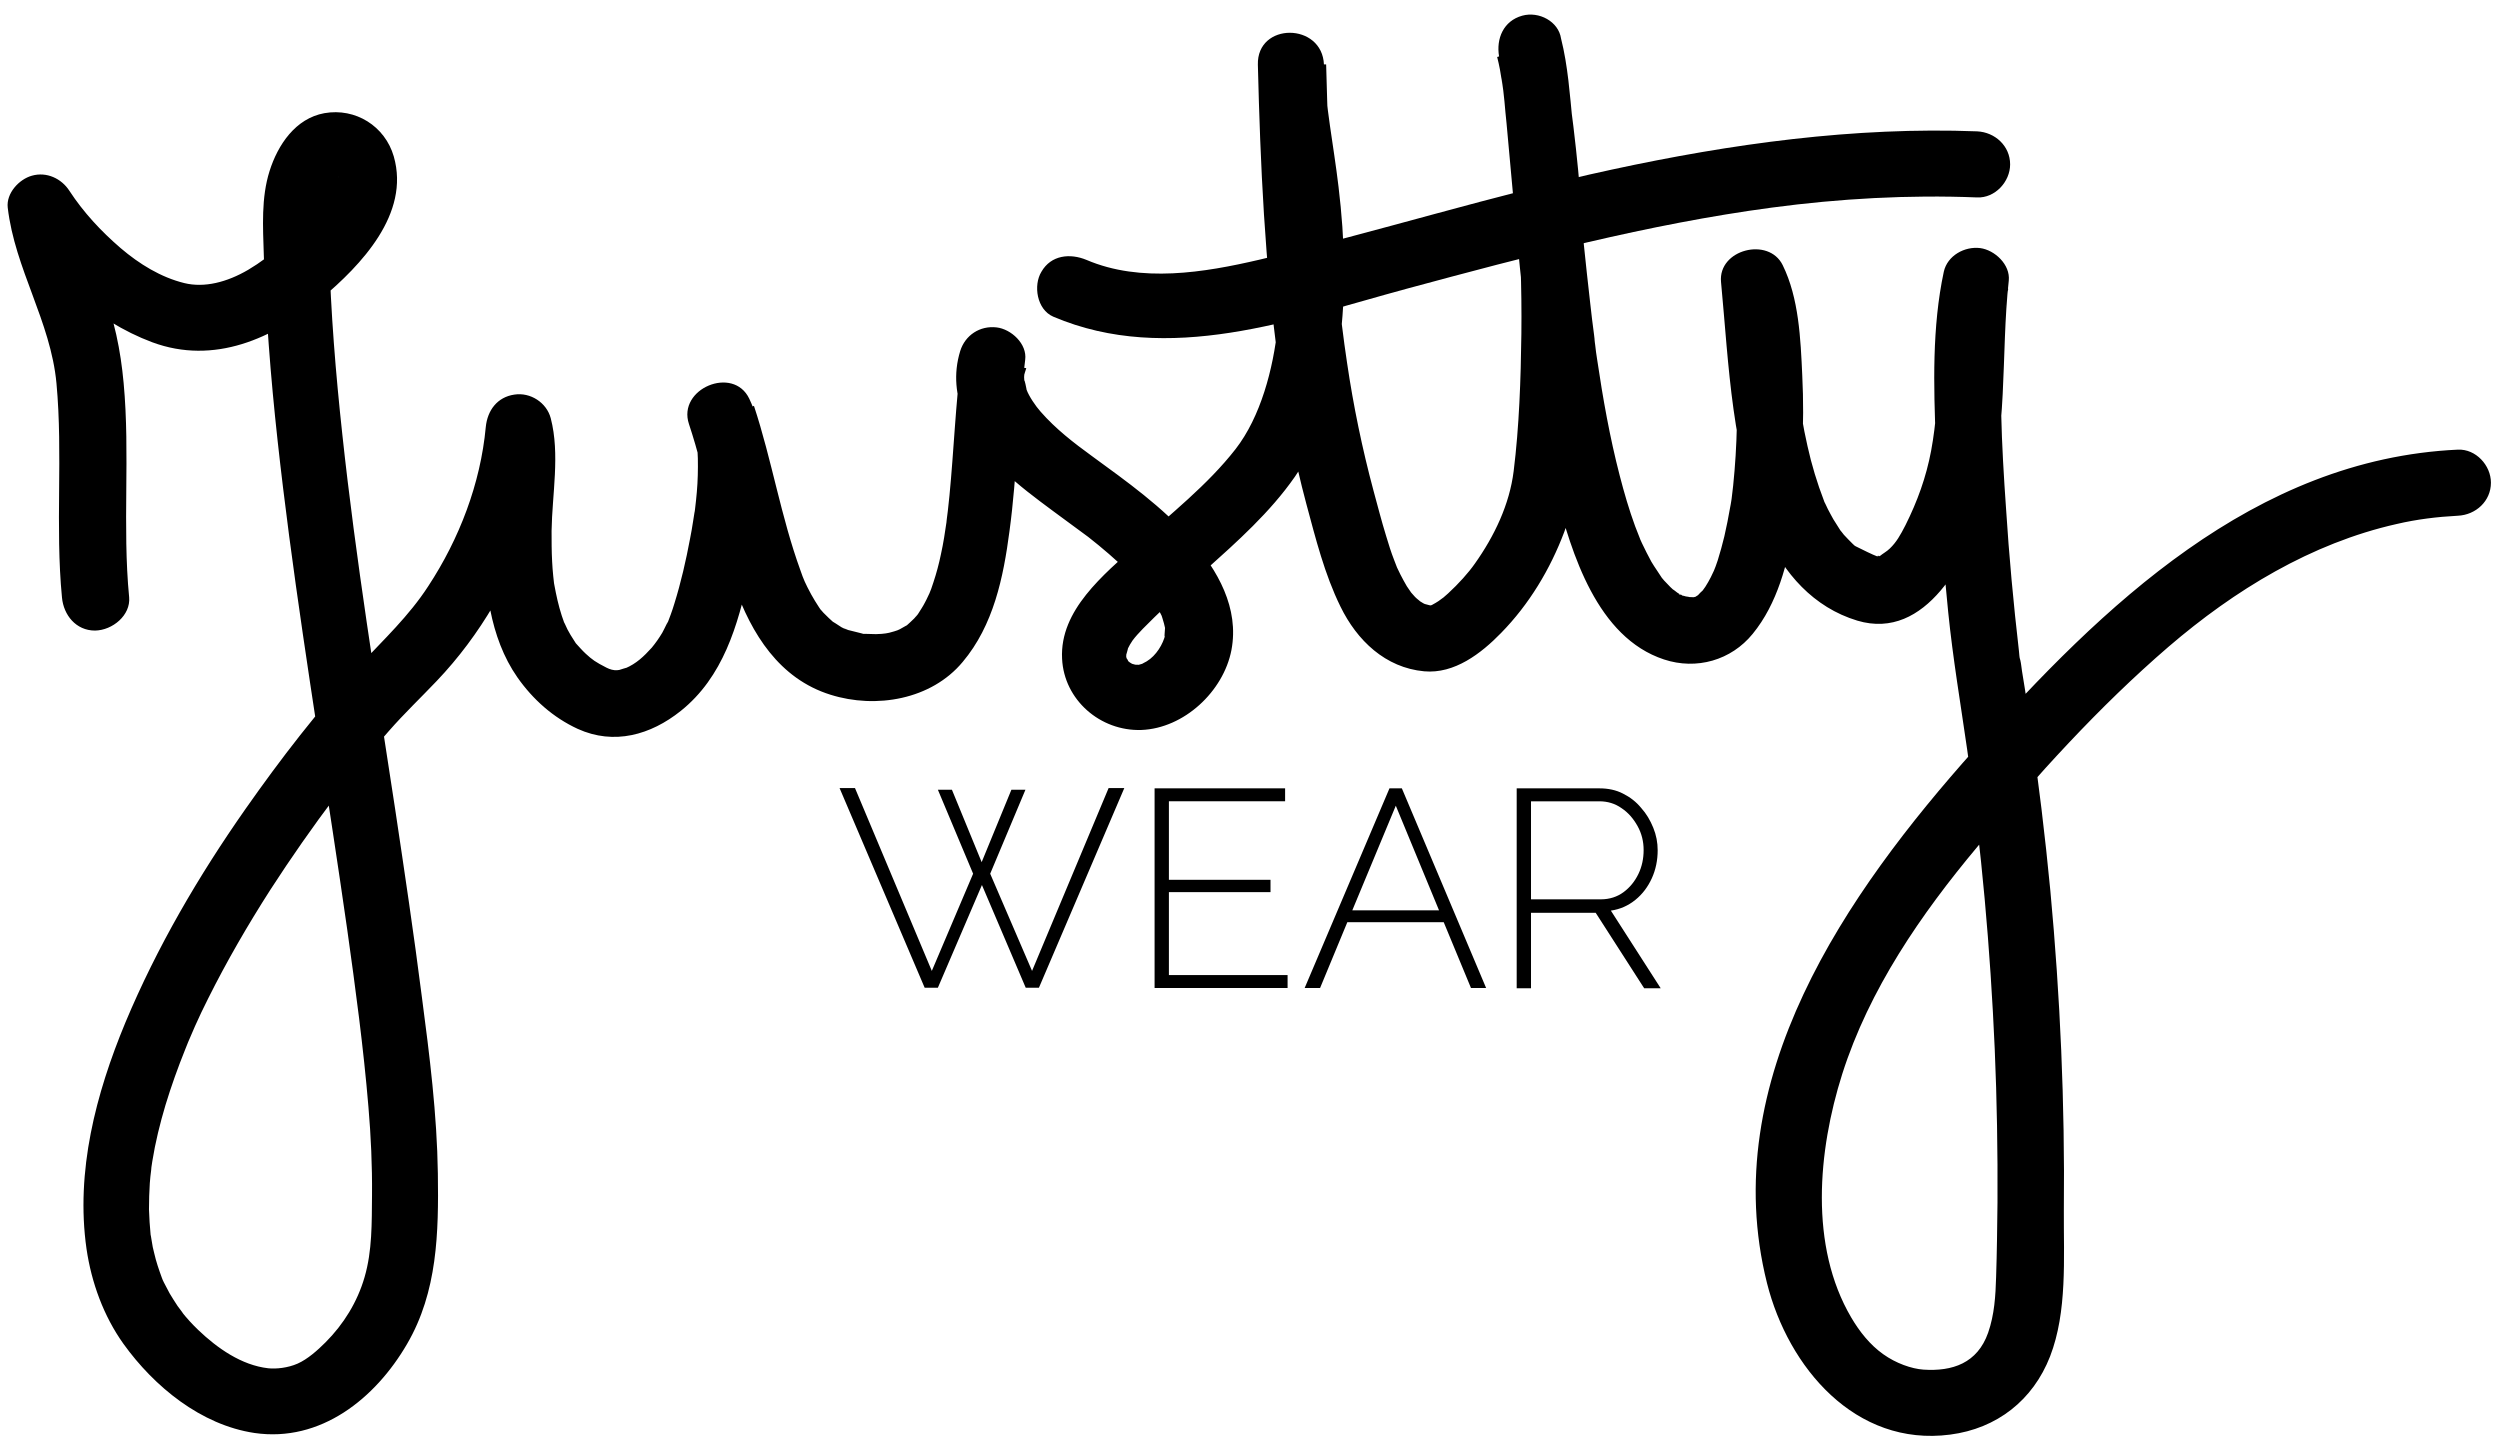 <?xml version="1.0" encoding="utf-8"?>
<!-- Generator: Adobe Illustrator 25.1.0, SVG Export Plug-In . SVG Version: 6.00 Build 0)  -->
<svg version="1.1" id="Layer_2" xmlns="http://www.w3.org/2000/svg" xmlns:xlink="http://www.w3.org/1999/xlink" x="0px" y="0px"
	 viewBox="0 0 907.9 526" style="enable-background:new 0 0 907.9 526;" xml:space="preserve">
<g>
	<g>
		<path d="M46.9,216.9c-2.5-25.9,0.4-51.9-2-77.8c-1.1-12-3.4-23.2-7.8-34.3c-3.8-9.5-8.7-19.2-9.9-29.5c-7.5,2-14.9,4-22.4,6.1
			c12,18.6,29.6,35.1,50.5,42.9c22.4,8.3,44-1.3,61.3-15.8c14.5-12.2,32.4-30.8,26.4-51.7c-3.2-11-13.9-17.7-25.2-15.7
			c-10.5,1.9-16.9,11.5-19.9,21c-3.1,9.8-2.4,20.3-2.1,30.5c0.3,10.9,1,21.8,1.8,32.7c1.7,23.2,4.4,46.3,7.4,69.3
			c6.3,47.8,14.3,95.3,21.1,143c3,21.4,5.9,42.8,7.7,64.4c0.9,10.6,1.4,21.3,1.3,32c-0.1,10.1,0.1,20.2-2.7,29.8
			c-2.6,9-7.6,17.1-14.2,23.7c-2.9,2.9-6.5,6.1-10.1,7.7c-3.6,1.6-7.9,2-10.7,1.7c-9.7-1.1-18.5-7.3-25.4-13.9
			c-2.2-2.1-4.2-4.3-6.1-6.7c1.9,2.3-1-1.4-1.4-2c-1-1.5-2-3.1-2.9-4.6c-0.7-1.3-1.4-2.7-2.1-4c-0.3-0.5-0.5-1.1-0.7-1.6
			c1.2,2.5,0.3,0.7,0,0c-1.1-3-2.1-5.9-2.8-9c-0.4-1.5-0.7-2.9-0.9-4.4c-0.1-0.6-0.2-1.2-0.3-1.8c-0.6-3,0.2,2.7-0.1-0.4
			c-0.3-3.1-0.5-6.2-0.6-9.3c0-3.2,0.1-6.4,0.3-9.5c0.1-1.6,0.3-3.2,0.5-4.8c0.2-2.3,0-0.2-0.1,0.3c0.2-1.2,0.3-2.3,0.5-3.4
			c1.1-6.9,2.8-13.8,4.8-20.5c2.1-6.9,4.5-13.6,7.2-20.3c0.3-0.8,0.7-1.7,1-2.5c0.8-2-1.1,2.6,0.3-0.7c0.7-1.7,1.5-3.4,2.2-5.1
			c1.5-3.4,3.1-6.7,4.8-10.1c6.8-13.6,14.4-26.7,22.6-39.5c7.5-11.6,15.4-22.9,23.7-33.9c0.8-1.1,1.7-2.2,2.5-3.3
			c-1.9,2.5,1-1.2,1.4-1.8c1.9-2.4,3.9-4.9,5.8-7.3c3.1-3.8,6.3-7.6,9.6-11.3c5.6-6.4,11.6-12.1,17.4-18.2
			c15.9-16.7,27.6-37.1,34.8-59c3.5-10.8,5.6-21.9,6.7-33.1c-7.9,1.1-15.7,2.1-23.6,3.2c0.1,0.5,0.2,1.1,0.4,1.6
			c0.6,2.1-0.1-3.2-0.1-0.8c0,1.2,0.2,2.5,0.2,3.7c0.1,3.2,0,6.4-0.2,9.6c-0.3,7.5-0.8,15.1-0.9,22.6c-0.1,17.2,1.8,36.3,12,50.9
			c5.6,8,13,14.6,21.9,18.7c13.2,6,26.5,2.2,37.4-6.5c15.4-12.3,20.8-31.1,24.8-49.6c4.2-19.7,9.2-44.7,0.1-63.8
			c-5.8-12.2-26.2-3.6-21.9,9.2c6.4,19.3,9.7,39.5,16.5,58.7c6.2,17.5,16.3,33.8,34.9,39.6c16.5,5.2,36.6,1.8,48-11.9
			c11.2-13.3,14.8-30.7,17-47.5c2.8-20.6,3-41.5,5.7-62.2c0.8-5.8-5.1-11.2-10.4-11.8c-6-0.7-11.4,2.8-13.2,8.6
			c-5.1,16.7,3.9,32.1,15.6,43.4c5.6,5.4,11.8,10,18,14.6c4.1,3,10.1,7.4,12.9,9.5c5.1,4,10,8.2,14.6,12.7
			c4.9,4.8,7.5,7.6,10.7,13.3c0.4,0.7,1.7,3.3,1.4,2.7c-0.3-0.8,0.7,2.1,0.8,2.7c0.2,0.7,0.3,1.4,0.5,2.1c0-0.2-0.2-2-0.1-0.6
			c0,0.9-0.5,4.9,0.1,2.5c-0.8,3.5-3.3,7.7-6.8,9.8c-0.3,0.2-2.4,1.2-1.1,0.7c1.2-0.5-0.5,0.1-0.6,0.2c-0.7,0.2-1.3,0.4-2,0.5
			c0.5-0.1,2.3-0.1,0.2-0.2c-2.3-0.1,1.5,0.7-0.6,0c-0.6-0.2-1.2-0.3-1.8-0.5c1.4,0.4,1.2,0.6,0-0.2c-2.3-1.5,0.9,0.6-0.8-0.6
			c-0.3-0.2-1.7-1.8,0.2,0.3c-0.2-0.2-0.4-1-0.7-1.2c-1.1-0.5,0.6,1.6,0.1,0.3c-0.1-0.4-0.4-1-0.4-1.4c-0.1,3.4,0.4-2.7-0.1,0.4
			c0.1-0.6,1.3-4.1,0.6-2.6c0.5-1.1,1.4-2.6,1.9-3.3c2-2.7,5.3-5.8,7.9-8.4c6-5.9,12.3-11.5,18.5-17.1c11.7-10.5,23.5-21,32.5-33.9
			c9.6-13.8,14-31.3,16.2-47.7c2.6-19.2,2-38.4-0.3-57.6c-1.9-16-4.7-28.8-5.3-44.4c-0.6-15.4-24.4-15.5-24,0
			c0.9,36.3,2.5,72.5,7.5,108.5c2.4,17.2,5.6,34.2,10.1,51c3.4,12.6,6.6,25.5,12.4,37.3c6,12.3,16.3,22.2,30.4,23.5
			c11,1,20.7-6.5,27.9-13.9c10.2-10.4,17.9-23.2,23-36.8c6-16.1,6.3-34.1,7.1-51.1c2.1-42.7-1.3-85.5-8.4-127.7
			c-7.7,2.1-15.4,4.3-23.1,6.4c0.4,1.5,0.7,3,1,4.5c0.2,1,0.3,2,0.5,3c0.2,1.1,1,5.1,0.1,0.7c1,5.2,1.2,10.6,1.8,15.8
			c1.3,13.5,2.4,27.1,3.7,40.6c3,31.3,6.4,63.1,14.2,93.6c5.7,22.1,15,52.6,39.3,60.6c11.8,3.9,24.4,0.3,32.2-9.3
			c9-11,12.7-25.6,15-39.4c2.9-18,3.9-36.3,3-54.5c-0.6-13.2-1.2-28-7.1-40c-5.1-10.4-23.5-5.7-22.4,6.1c2.9,30.6,3.8,62.4,16.2,91
			c6.5,14.8,17.4,27.2,33.3,32c25.1,7.5,40-22.6,46.3-41.6c8.7-26.3,5.7-54.7,8.7-81.9c0.6-5.8-5.1-11.1-10.4-11.8
			c-5.6-0.7-11.9,2.7-13.2,8.6c-4.3,20.1-3.7,41.4-2.9,61.8c0.8,20.6,2.4,41.2,4.5,61.8c1.7,16.8,4.5,33.3,6.9,50
			c5.2,36,8.4,72.3,10,108.7c0.8,18.6,1.1,37.1,1,55.7c-0.1,9-0.2,18-0.5,27c-0.2,6.9-0.6,13.7-2.9,20.3
			c-3.9,11.1-13,14.1-23.5,13.4c-4.3-0.3-10-2.3-14.6-5.6c-4.8-3.4-8.6-8.2-11.6-13.3c-15.3-26-12.1-60.6-3.3-88.4
			c9.8-30.8,28.6-58.1,49.2-82.7c21.3-25.6,44.1-50.8,69.3-72.5c24-20.6,51.8-37.6,82.9-44.6c7.3-1.7,14.6-2.6,22.2-3
			c6.5-0.3,12-5.3,12-12c0-6.3-5.5-12.3-12-12c-73.9,3.4-129.2,56.9-175.6,109c-46.5,52.1-93.8,119.9-75.3,193.7
			c7.7,30.6,32.1,59.5,66.5,55c17-2.2,30.1-12.5,36.3-28.4c6.3-16.3,4.9-35.7,5-52.9c0.4-38.8-1.3-77.6-4.9-116.2
			c-1.9-19.9-4.3-39.7-7.2-59.5c-0.7-4.5-1.3-9-2-13.5c-0.4-2.3-0.7-4.5-1.1-6.8c-0.2-1.3-0.3-2.6-0.6-3.9c-0.6-2.3-0.1,0-0.1,0.2
			c-0.2-1.2-0.3-2.3-0.4-3.5c-2-17.3-3.6-34.6-4.7-51.9c-1.6-22.8-2.8-46.1-0.8-68.9c0.1-1.3,0.2-2.5,0.4-3.8c0-0.5,0.1-0.9,0.2-1.4
			c0.2-1.7-0.3,2.2-0.1,0.5c0.3-2,0.7-4,1.1-6.1c-7.9-1.1-15.7-2.1-23.6-3.2c-2.3,20.6-0.6,41.6-4.4,62c-1.8,9.6-5,18.4-9.3,27
			c-1.9,3.7-3.3,6.2-5.7,8.5c-1.1,1.1-2.5,1.8-3.7,2.8c0.6-0.5-0.4,0.2-0.8,0.3c1.7-0.6-1.1-0.6,0.5,0c-2.9-1.1-5.3-2.4-8.4-3.9
			c-0.5-0.2-1.8-1.4,0.3,0.3c-0.5-0.4-1-0.8-1.4-1.2c-1.1-1.1-2.2-2.2-3.2-3.3c0,0-1.9-2.5-0.9-1c0.9,1.3-0.3-0.5-0.5-0.8
			c-0.8-1.3-1.6-2.5-2.4-3.8c-0.7-1.2-1.3-2.4-2-3.7c-0.3-0.6-0.6-1.3-0.9-1.9c-1.2-2.5,0.4,1.3-0.5-1.1c-2.5-6.5-4.5-13.1-6-19.9
			c-0.8-3.5-1.5-7.1-2.1-10.6c-0.3-1.6-0.5-3.2-0.8-4.8c-0.1-0.8-0.2-1.6-0.4-2.4c-0.1-0.4-0.5-3.6-0.2-1.5
			c-1.8-13.5-2.5-27-3.8-40.5c-7.5,2-14.9,4-22.4,6.1c1.1,2.2-1-3.3-0.2-0.3c0.2,0.9,0.6,1.8,0.8,2.7c0.6,2.2,1.1,4.5,1.4,6.8
			c0.2,1.2,0.4,2.4,0.6,3.7c-0.6-3.8,0.1,0.7,0.2,1.6c0.3,3.2,0.6,6.5,0.8,9.7c0.9,14.6,0.6,29.4-0.9,43.9c-0.2,1.7-0.4,3.4-0.6,5.1
			c0.4-2.8-0.3,2.1-0.5,2.8c-0.6,3.5-1.3,7-2.1,10.5c-0.7,2.9-1.5,5.8-2.4,8.7c-0.5,1.5-1,2.9-1.6,4.3c-0.6,1.6,1.3-2.6,0.1-0.3
			c-0.4,0.7-0.6,1.4-1,2.1c-0.6,1.2-1.3,2.4-2,3.5c-0.3,0.5-0.7,0.9-1,1.4c-1.2,2,2-1.8,0.3-0.3c-0.7,0.6-1.6,1.5-2.2,2.2
			c-0.9,1.3,0.7-0.6,1.1-0.8c-0.6,0.4-1.3,0.8-1.9,1.2c-2.3,1.6,2.5-0.6-0.2,0c-2.9,0.7,2.9,0.2-0.1,0.1c-0.9,0-1.9-0.1-2.7-0.1
			c-2.1,0.2,3,0.8,1.1,0.1c-0.5-0.2-1-0.2-1.5-0.3c-0.1,0-2.5-0.7-2.5-0.8c0.1-0.6,3.1,1.7,0.9,0.3c-0.3-0.2-0.6-0.3-0.9-0.5
			c-0.8-0.4-1.7-1.4-2.5-1.7c-1.2-0.4,2.3,2.1,0.9,0.7c-0.5-0.5-1-0.9-1.5-1.4c-0.8-0.8-1.5-1.6-2.3-2.4c-0.3-0.3-0.5-0.7-0.8-0.9
			c-1.7-1.6,1.6,2.4,0.3,0.4c-1.3-2.1-2.8-4.1-4.1-6.3c-1.2-2.2-2.3-4.4-3.4-6.7c-0.3-0.7-0.6-1.4-1-2.2c0.1,0.3,1,2.6,0.3,0.6
			c-0.6-1.5-1.2-3.1-1.8-4.6c-2.2-6-4-12.2-5.6-18.4c-3.6-13.9-6.1-28-8.2-42.2c-0.3-1.7-0.5-3.5-0.7-5.2c-0.1-0.4-0.5-3.9-0.1-1
			c-0.1-0.9-0.2-1.7-0.3-2.6c-0.5-3.8-1-7.7-1.4-11.5c-0.9-7.4-1.6-14.8-2.4-22.1c-1.4-14.5-2.6-29.1-4-43.6
			c-1-10.1-1.7-20.6-4.2-30.5C566,7.8,558.9,4,552.8,5.7c-6.8,1.9-9.5,8.3-8.4,14.8c5.6,33.3,8.5,67,8.1,100.8
			c-0.2,16.5-0.8,33.7-2.8,49.8c-1.5,12.1-7,23.6-14.1,33.6c-2.3,3.3-5.9,7.3-9.7,10.8c-0.8,0.7-1.6,1.4-2.4,2.1
			c1.7-1.4-0.4,0.2-1.1,0.7c-0.7,0.5-1.5,0.9-2.2,1.3c-2.4,1.4,1.4-0.4-0.2,0.1c-2.3,0.8,0.4,0.1,0.5,0.1c-0.4,0-1,0.1-1.4,0
			c0.2,0,1.8,0.4,0.4,0.1c-0.5-0.1-3.2-0.9-2.1-0.5c1.2,0.5-0.3-0.2-0.5-0.3c-0.6-0.4-1.2-0.7-1.8-1.1c1.8,1.2-0.8-0.7-1.2-1.2
			c-0.4-0.4-2.1-2.4-1.6-1.8c0.5,0.6-1.1-1.6-1.4-2.1c-0.8-1.4-1.6-2.8-2.3-4.2c-1.4-2.8-1.2-2.4-2.3-5.3c-1.1-2.8-2-5.7-2.9-8.7
			c-1.7-5.5-3.1-11-4.6-16.5c-4.1-15.3-7.3-30.8-9.6-46.4c-5.4-35.8-6.6-72.2-7.6-108.4c-8,0-16,0-24,0c0.5,14.1,3.3,28.8,5,42.1
			c2.2,17.6,3.3,35.4,1.4,53.2c-1.6,15.3-6.2,32.7-15.3,44.4c-10.2,13.1-23.7,23.6-36,34.8c-11.8,10.8-27.9,23.6-27,41.3
			c0.7,15,13.9,26.4,28.8,25.9c15.5-0.6,29.8-14,32.7-29c2.9-15.3-5-29-14.7-40.2c-10.3-11.8-23.4-21.1-36-30.3
			c-6.6-4.8-13.1-9.8-18.6-16.1c-1.8-2-4.3-5.7-5.1-8c0.1,0.3-0.9-4.7-0.8-3c-0.2-2.8-0.1-2.1,0.7-4.8c-7.9-1.1-15.7-2.1-23.6-3.2
			c-2.1,16.4-2.7,33-4.3,49.5c-0.2,1.9-0.4,3.7-0.6,5.6c-0.1,0.7-0.7,5.5-0.4,3.5c-0.6,4.1-1.2,8.2-2.1,12.2
			c-0.7,3.4-1.6,6.8-2.7,10.1c-0.5,1.6-1.1,3.3-1.8,4.9c1-2.4-0.8,1.7-1.3,2.5c-0.7,1.4-1.6,2.7-2.4,4c-0.3,0.5-0.7,1-1.1,1.5
			c1.8-2.4,0-0.1-0.4,0.3c-0.9,0.9-1.9,1.8-2.9,2.7c-1.2,1.1,2.4-1.2,0-0.1c-0.8,0.4-1.5,0.9-2.3,1.3c-0.1,0.1-2.8,1.2-1,0.5
			c1.8-0.7-1,0.3-1.1,0.3c-0.6,0.2-1.2,0.3-1.8,0.5c-0.1,0-3.2,0.6-1.3,0.3c1.9-0.3-1.4,0.1-1.4,0.1c-0.7,0-1.4,0.1-2.1,0.1
			c-1.3,0-2.5-0.1-3.8-0.1c-2.5-0.1,1,0.4-1.5-0.2c-1.6-0.4-3.2-0.8-4.8-1.2c-0.6-0.2-2.7-1.2-0.6-0.1c-0.6-0.3-1.2-0.6-1.8-0.9
			c-0.7-0.4-4.6-3.1-2.6-1.5c-1.4-1.2-2.7-2.5-4-3.8c-0.4-0.4-1.8-2.2-0.4-0.3c-0.4-0.5-0.8-1.1-1.2-1.7c-1-1.5-1.9-3-2.8-4.6
			c-2.2-4.1-2.8-5.5-3.9-8.7c-7.1-19.5-10.4-40.1-16.9-59.8c-7.3,3.1-14.6,6.2-21.9,9.2c1.1,2.3-0.4-2.6,0,0
			c0.1,0.5,0.3,1.1,0.5,1.6c0.2,0.8,0.9,5.3,0.6,2.3c0.5,4,0.5,8,0.4,12.1c-0.1,4.1-0.5,8.2-1,12.3c0,0.2-0.3,2.3-0.1,0.6
			c-0.2,1.3-0.4,2.6-0.6,3.8c-0.3,2.1-0.7,4.2-1.1,6.3c-1.5,8-3.3,15.9-5.7,23.6c-0.8,2.7-1.8,5.3-2.8,7.9c1.5-3.8-0.9,1.5-1.6,2.7
			c-1.2,2-2.4,3.7-3.8,5.4c-2.9,3.2-5.6,5.8-9.6,7.5c1.5-0.6-2.5,0.7-2.2,0.6c-0.3,0.1-2.3,0.2-0.7,0.1c-1.4,0.1-2.7-0.3-3.9-0.9
			c-4.1-2.1-5.2-2.9-7.6-5.1c-1.3-1.2-2.4-2.5-3.6-3.8c0.3,0.4,1.2,1.8,0,0c-0.6-1-1.3-2-1.9-3c-0.8-1.3-1.5-2.7-2.1-4.1
			c-1.5-3,0.7,2.2-0.4-0.9c-0.2-0.7-0.5-1.3-0.7-2c-1.2-3.7-2-7.4-2.7-11.2c-0.6-3.4,0.2,1.6-0.1-0.5c-0.1-0.9-0.2-1.8-0.3-2.7
			c-0.2-1.8-0.3-3.6-0.4-5.3c-0.2-3.7-0.2-7.4-0.2-11.1c0.2-13.3,3.1-27.8-0.3-40.9c-1.5-5.7-7.4-9.5-13.2-8.6
			c-6.2,0.9-9.8,5.7-10.4,11.8c-1.9,20.5-9.6,40.6-20.9,57.8c-7,10.8-16.1,19.3-24.8,28.6c-15.1,16.3-28.8,34.1-41.5,52.2
			c-17.1,24.4-32.2,50.2-43.7,77.7c-10.7,25.8-18.1,54-14.1,82.1c1.8,12.3,6.2,24.4,13.4,34.5c11.2,15.6,28.2,29.5,47.6,32.4
			c24,3.5,43.9-12.5,55.4-32.3c11.1-19,11.5-40.5,11.2-61.9c-0.3-21.4-3-42.9-5.8-64.1c-2.9-22.8-6.3-45.5-9.7-68.2
			c-6.9-45.3-14.3-90.6-19.2-136.2c-2.4-22.1-4.2-44.3-4.8-66.5c-0.1-4.6-0.3-9.3-0.2-13.9c0-1.2,0.1-2.5,0.3-3.7
			c-0.1,0.6-0.3,1.8,0.2-0.6c0.2-1,0.5-2.1,0.7-3.1c0.1-0.5,1.5-4,0.7-2.4c0.3-0.7,0.8-1.4,1.1-2.1c1.5-3.1,0.1-0.1,0.1-0.3
			c0.2-0.3,0.5-0.5,0.7-0.8c-1.1,0.7-1.1,0.7,0,0c-0.3,0.4-2.3,0.5-0.1,0.2c-0.2,0-3.1-0.1-1.6,0.3c1.5,0.3-1.2-0.8-1.5-1
			c1.6,1.1,0.2,0.3-0.2-0.3c0.6,1.2,0.6,1.1-0.1-0.2c0.1,0.3,0.2,0.6,0.2,1c0-0.4-0.1-0.8-0.1-1.2c0.1,0.7,0.1,1.4,0.1,2.1
			c0,0.4-0.2,2.4,0.1,0.1c-0.2,1.9-0.8,3.8-1.5,5.6c0.7-1.7,0,0-0.2,0.3c-0.5,1-1.1,2-1.8,3c0.3-0.5,1.6-1.8-0.4,0.5
			c-1,1.2-2,2.3-3,3.4c-6.7,7.6-14.1,14.7-22.9,19.9c-7.7,4.5-15.9,6.6-23.2,4.8c-8.5-2.1-16.3-6.9-23.1-12.7
			c-7.2-6.2-13.5-13-18.6-20.8c-2.9-4.5-8.3-7-13.6-5.5c-4.7,1.3-9.4,6.4-8.8,11.6c2.6,22.3,15.6,41.3,17.7,63.8
			c2.4,25.9-0.5,51.9,2,77.8c0.6,6.4,5.1,12,12,12C40.9,228.9,47.5,223.4,46.9,216.9L46.9,216.9z"/>
	</g>
</g>
<g>
	<g>
		<path d="M382.5,115c41.8,17.8,86.9,1.1,128.2-10.1c43.7-11.8,87.8-23.5,132.7-29.5c24.7-3.3,49.7-4.7,74.6-3.7
			c6.5,0.3,12-5.7,12-12c0-6.7-5.5-11.7-12-12c-44.6-1.7-89.2,4.5-132.7,13.9c-43.1,9.3-85.1,22.6-127.9,32.7
			c-20.1,4.7-43.1,8.5-62.8,0.1c-6-2.5-12.9-1.8-16.4,4.3C375.2,103.6,376.5,112.4,382.5,115L382.5,115z"/>
	</g>
</g>
<g>
	<path d="M340.6,286.8h5.1l10.8,26.3l10.8-26.3h5.1l-12.8,30.5l15.2,35.3l27.8-66.4h5.7l-31,72.5h-4.8l-15.9-37.3l-16,37.3h-4.8
		l-30.9-72.5h5.6l27.9,66.4l15-35.3L340.6,286.8z"/>
	<path d="M467.6,354.1v4.7h-48.3v-72.5h47.4v4.7h-42.2v28.5h36.9v4.5h-36.9v30.1H467.6z"/>
	<path d="M504.6,286.3h4.5l30.6,72.5h-5.5l-9.9-23.9h-35l-9.9,23.9h-5.6L504.6,286.3z M522.6,330.6l-15.7-38l-15.8,38H522.6z"/>
	<path d="M550.8,358.8v-72.5h30.1c3.1,0,6,0.6,8.5,1.9c2.6,1.3,4.8,3,6.6,5.2c1.9,2.1,3.3,4.5,4.4,7.2c1.1,2.7,1.6,5.4,1.6,8.2
		c0,3.6-0.7,7-2.1,10.1c-1.4,3.1-3.4,5.8-6,7.9c-2.6,2.1-5.5,3.4-8.9,3.9l18.1,28.2h-6l-17.6-27.4H556v27.4H550.8z M556,326.6h25.4
		c3.1,0,5.9-0.9,8.2-2.6c2.3-1.7,4.1-3.9,5.4-6.6c1.3-2.7,1.9-5.6,1.9-8.7c0-3.1-0.7-6-2.2-8.7c-1.5-2.7-3.4-4.9-5.8-6.5
		c-2.4-1.7-5.1-2.5-8.1-2.5H556V326.6z"/>
</g>
</svg>
